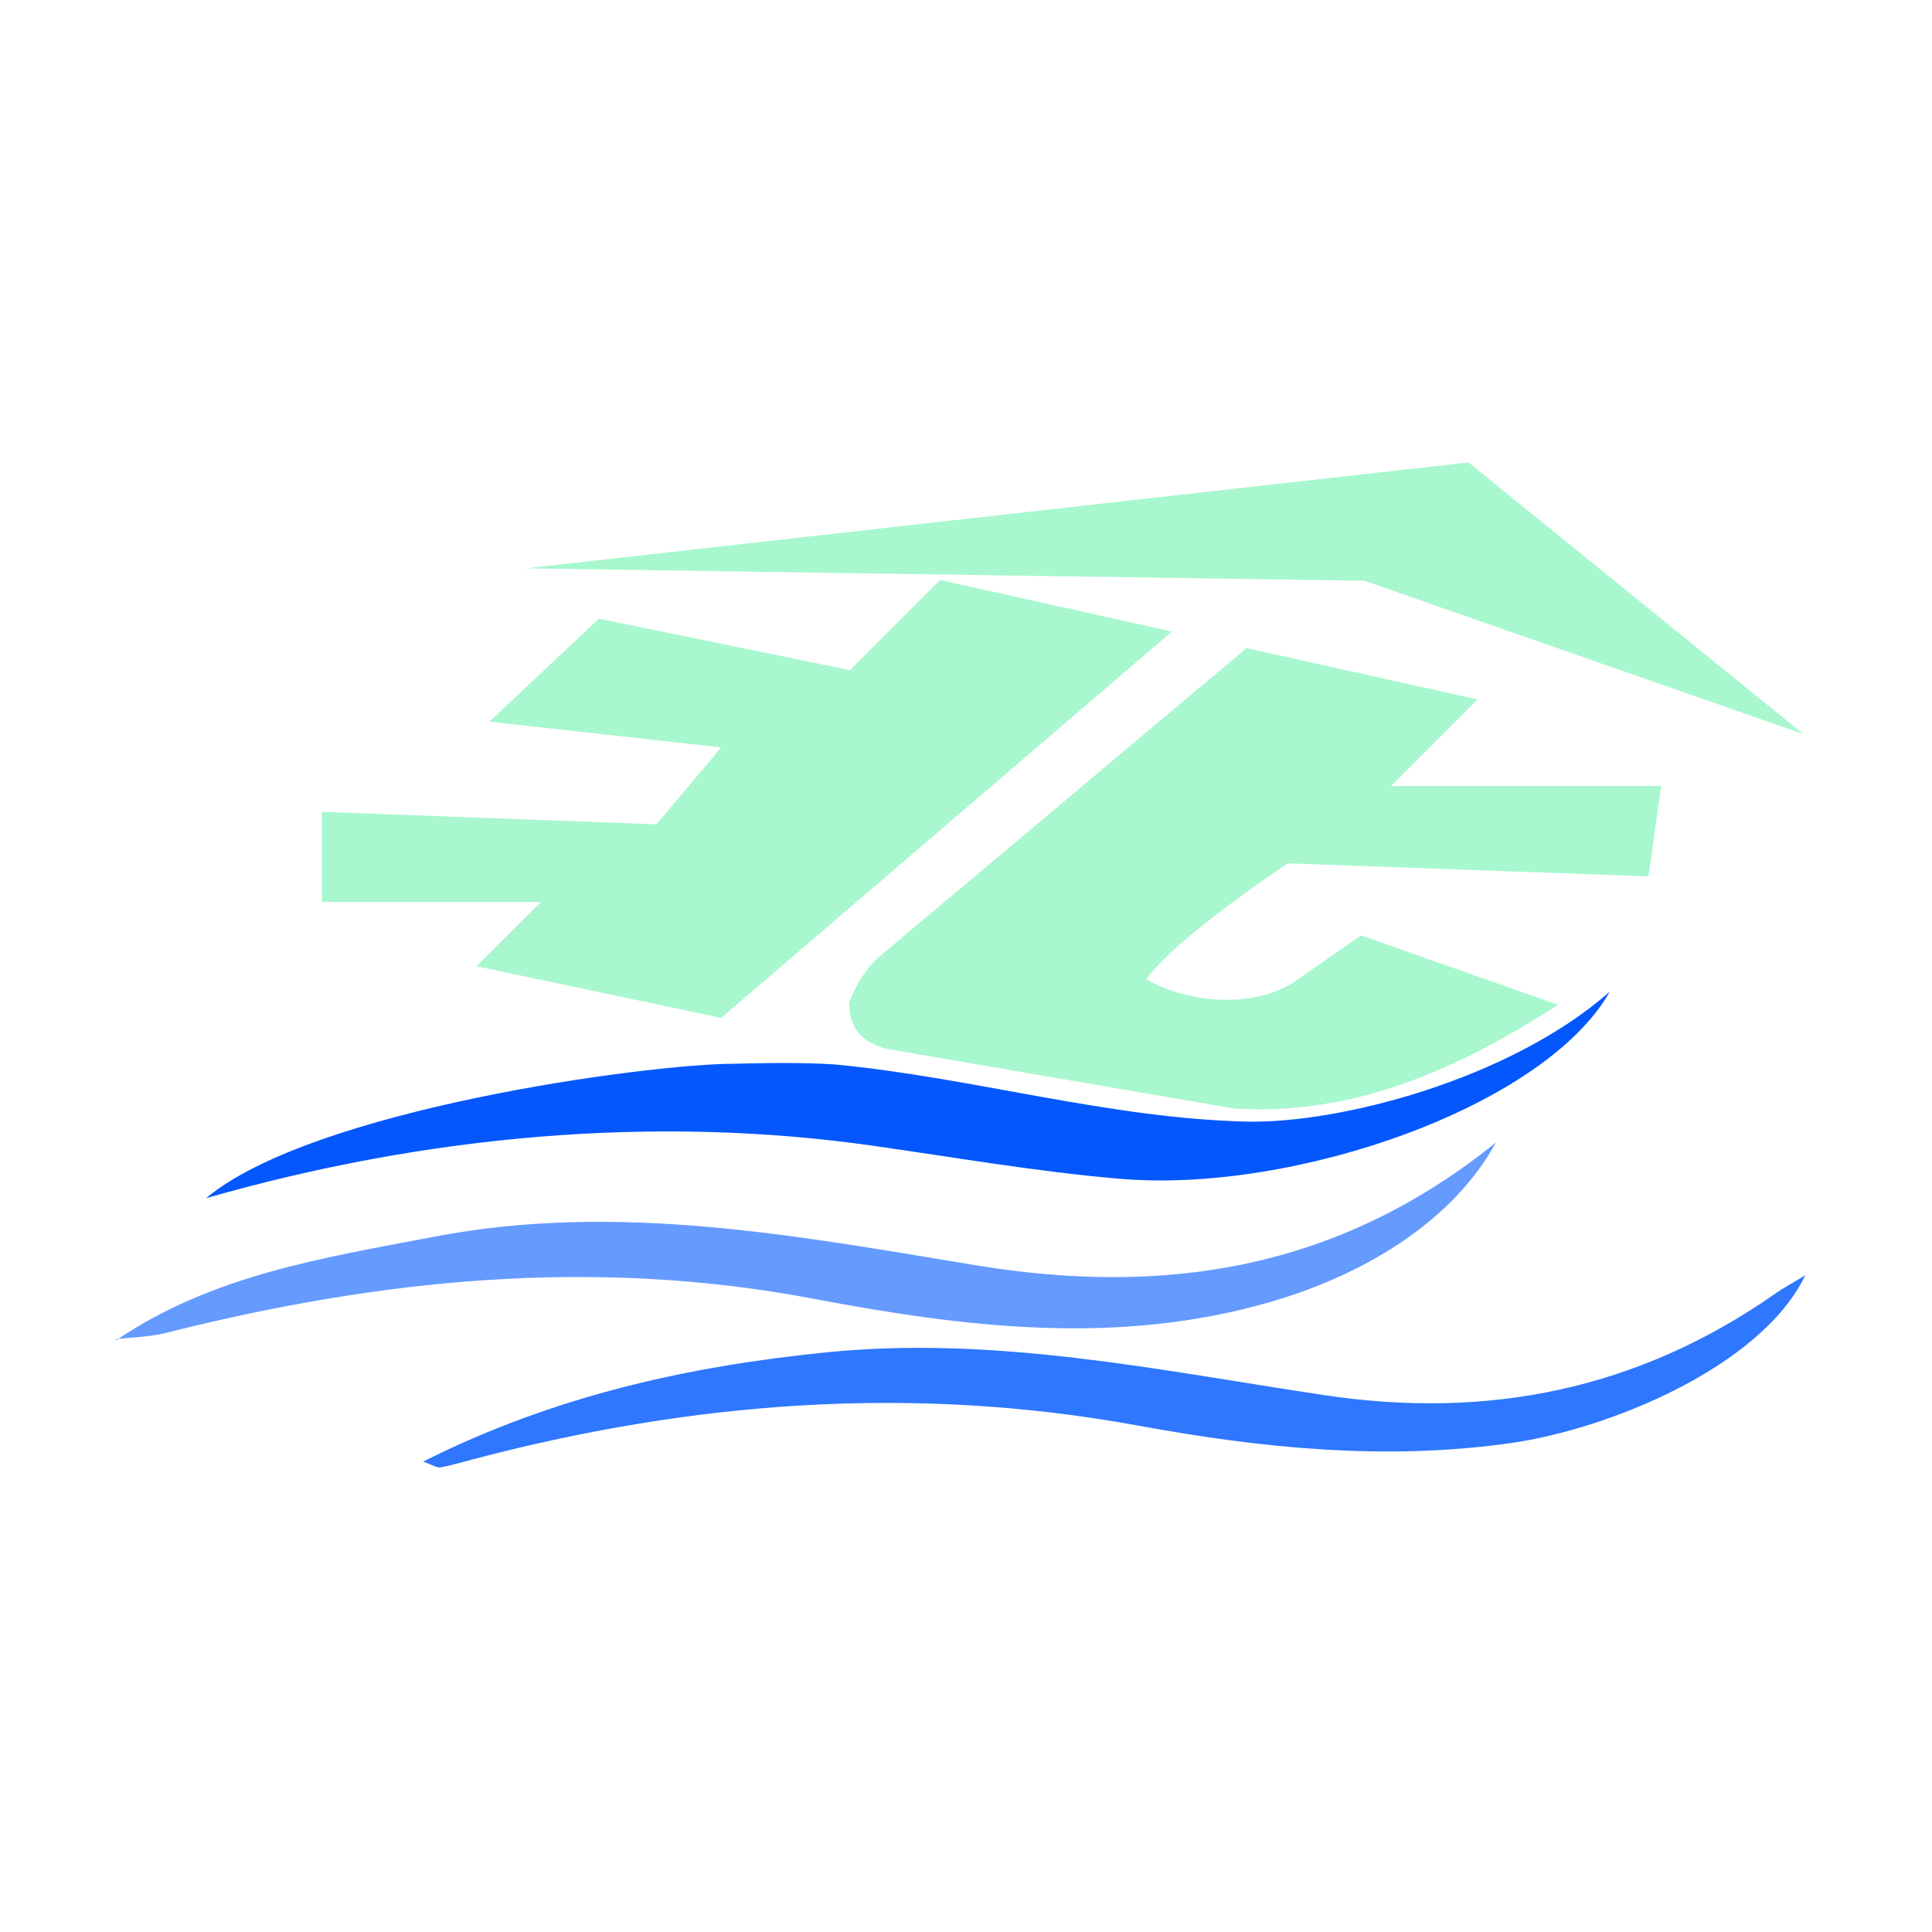 <?xml version="1.0" encoding="UTF-8" standalone="no"?>
<svg
   xmlns:dc="http://purl.org/dc/elements/1.1/"
   xmlns:cc="http://creativecommons.org/ns#"
   xmlns:rdf="http://www.w3.org/1999/02/22-rdf-syntax-ns#"
   xmlns:svg="http://www.w3.org/2000/svg"
   xmlns="http://www.w3.org/2000/svg"
   viewBox="0 0 199.975 199.975"
   height="199.975"
   width="199.975"
   xml:space="preserve"
   id="svg2"
   version="1.1"><defs
     id="defs6"><clipPath
       id="clipPath18"
       clipPathUnits="userSpaceOnUse"><path
         id="path16"
         d="M 0,149.981 H 149.981 V 0 H 0 Z" /></clipPath></defs><g
     transform="matrix(1.333,0,0,-1.333,0,199.975)"
     id="g10"><g
       id="g12"><g
         clip-path="url(#clipPath18)"
         id="g14"><g
           transform="translate(9.038,45.954)"
           id="g20"><path
             id="path22"
             style="fill:#659afe;fill-opacity:1;fill-rule:nonzero;stroke:none"
             d="M 0,0 C 7.452,5.072 16.124,6.4 24.692,8.039 38.874,10.753 52.808,8.116 66.705,5.822 81.321,3.41 94.795,5.408 107.115,15.345 103.971,9.581 97.458,5.252 89.621,2.973 77.743,-0.48 65.84,0.997 54.109,3.221 37.053,6.454 20.428,4.747 3.846,0.565 2.582,0.246 1.241,0.231 -0.064,0.075 -0.064,0.075 0,0 0,0" /></g><g
           transform="translate(32.854,36.526)"
           id="g24"><path
             id="path26"
             style="fill:#2e77fe;fill-opacity:1;fill-rule:nonzero;stroke:none"
             d="m 0,0 c 10.106,5.081 20.521,7.397 31.314,8.484 13.098,1.32 25.846,-1.397 38.635,-3.32 12.813,-1.926 24.446,0.462 35.055,7.887 0.651,0.455 1.358,0.831 2.326,1.418 C 103.877,7.339 92.059,2.502 84.363,1.424 74.655,0.065 65.051,1.049 55.585,2.785 38.035,6.005 20.838,4.669 3.744,0.145 2.946,-0.066 2.151,-0.307 1.34,-0.451 1.082,-0.496 0.776,-0.273 0,0" /></g><g
           transform="translate(96.693,62.928)"
           id="g28"><path
             id="path30"
             style="fill:#0457fd;fill-opacity:1;fill-rule:nonzero;stroke:none"
             d="m 0,0 c -10.812,0.29 -21.188,3.426 -31.874,4.437 -2.626,0.166 -5.255,0.115 -7.883,0.053 -6.78,-0.028 -32.686,-3.538 -40.936,-10.437 17.029,4.881 34.81,6.484 51.721,4.08 6.403,-0.91 12.793,-2.026 19.229,-2.575 13.609,-1.161 32.988,5.62 38.05,14.527 C 20.463,3.21 7.18,-0.193 0,0" /></g><g
           transform="translate(140.02,93.025)"
           id="g32"><path
             id="path34"
             style="fill:#a8f7ce;fill-opacity:1;fill-rule:nonzero;stroke:none"
             d="m 0,0 -25.997,21.088 -73.21,-8.226 65.133,-0.964 z" /></g><g
           transform="translate(73,104.981)"
           id="g36"><path
             id="path38"
             style="fill:#a8f7ce;fill-opacity:1;fill-rule:nonzero;stroke:none"
             d="m 0,0 18,-4 -35,-30 -19,4.009 5,4.991 h -17 v 7 l 25.984,-0.969 5.016,5.969 -18,2 8.5,8 19.5,-4 z" /></g><g
           transform="translate(96.792,99.694)"
           id="g40"><path
             id="path42"
             style="fill:#a8f7ce;fill-opacity:1;fill-rule:nonzero;stroke:none"
             d="m 0,0 17.936,-3.986 -6.728,-6.727 h 20.985 l -0.985,-7.011 -28,1.011 c 0,0 -8.582,-5.665 -11,-9 3.669,-2.085 8.925,-2.209 11.937,0.094 v 0.001 c 1.467,1.025 2.933,2.05 4.739,3.313 L 24.195,-27.7 c -7.659,-4.895 -15.634,-8.618 -25.111,-8.059 l -26.383,4.532 c -1.763,0.242 -3.567,1.152 -3.533,3.535 -0.267,-0.122 0.884,2.489 2.201,3.634 L 0,0" /></g></g></g></g></svg>